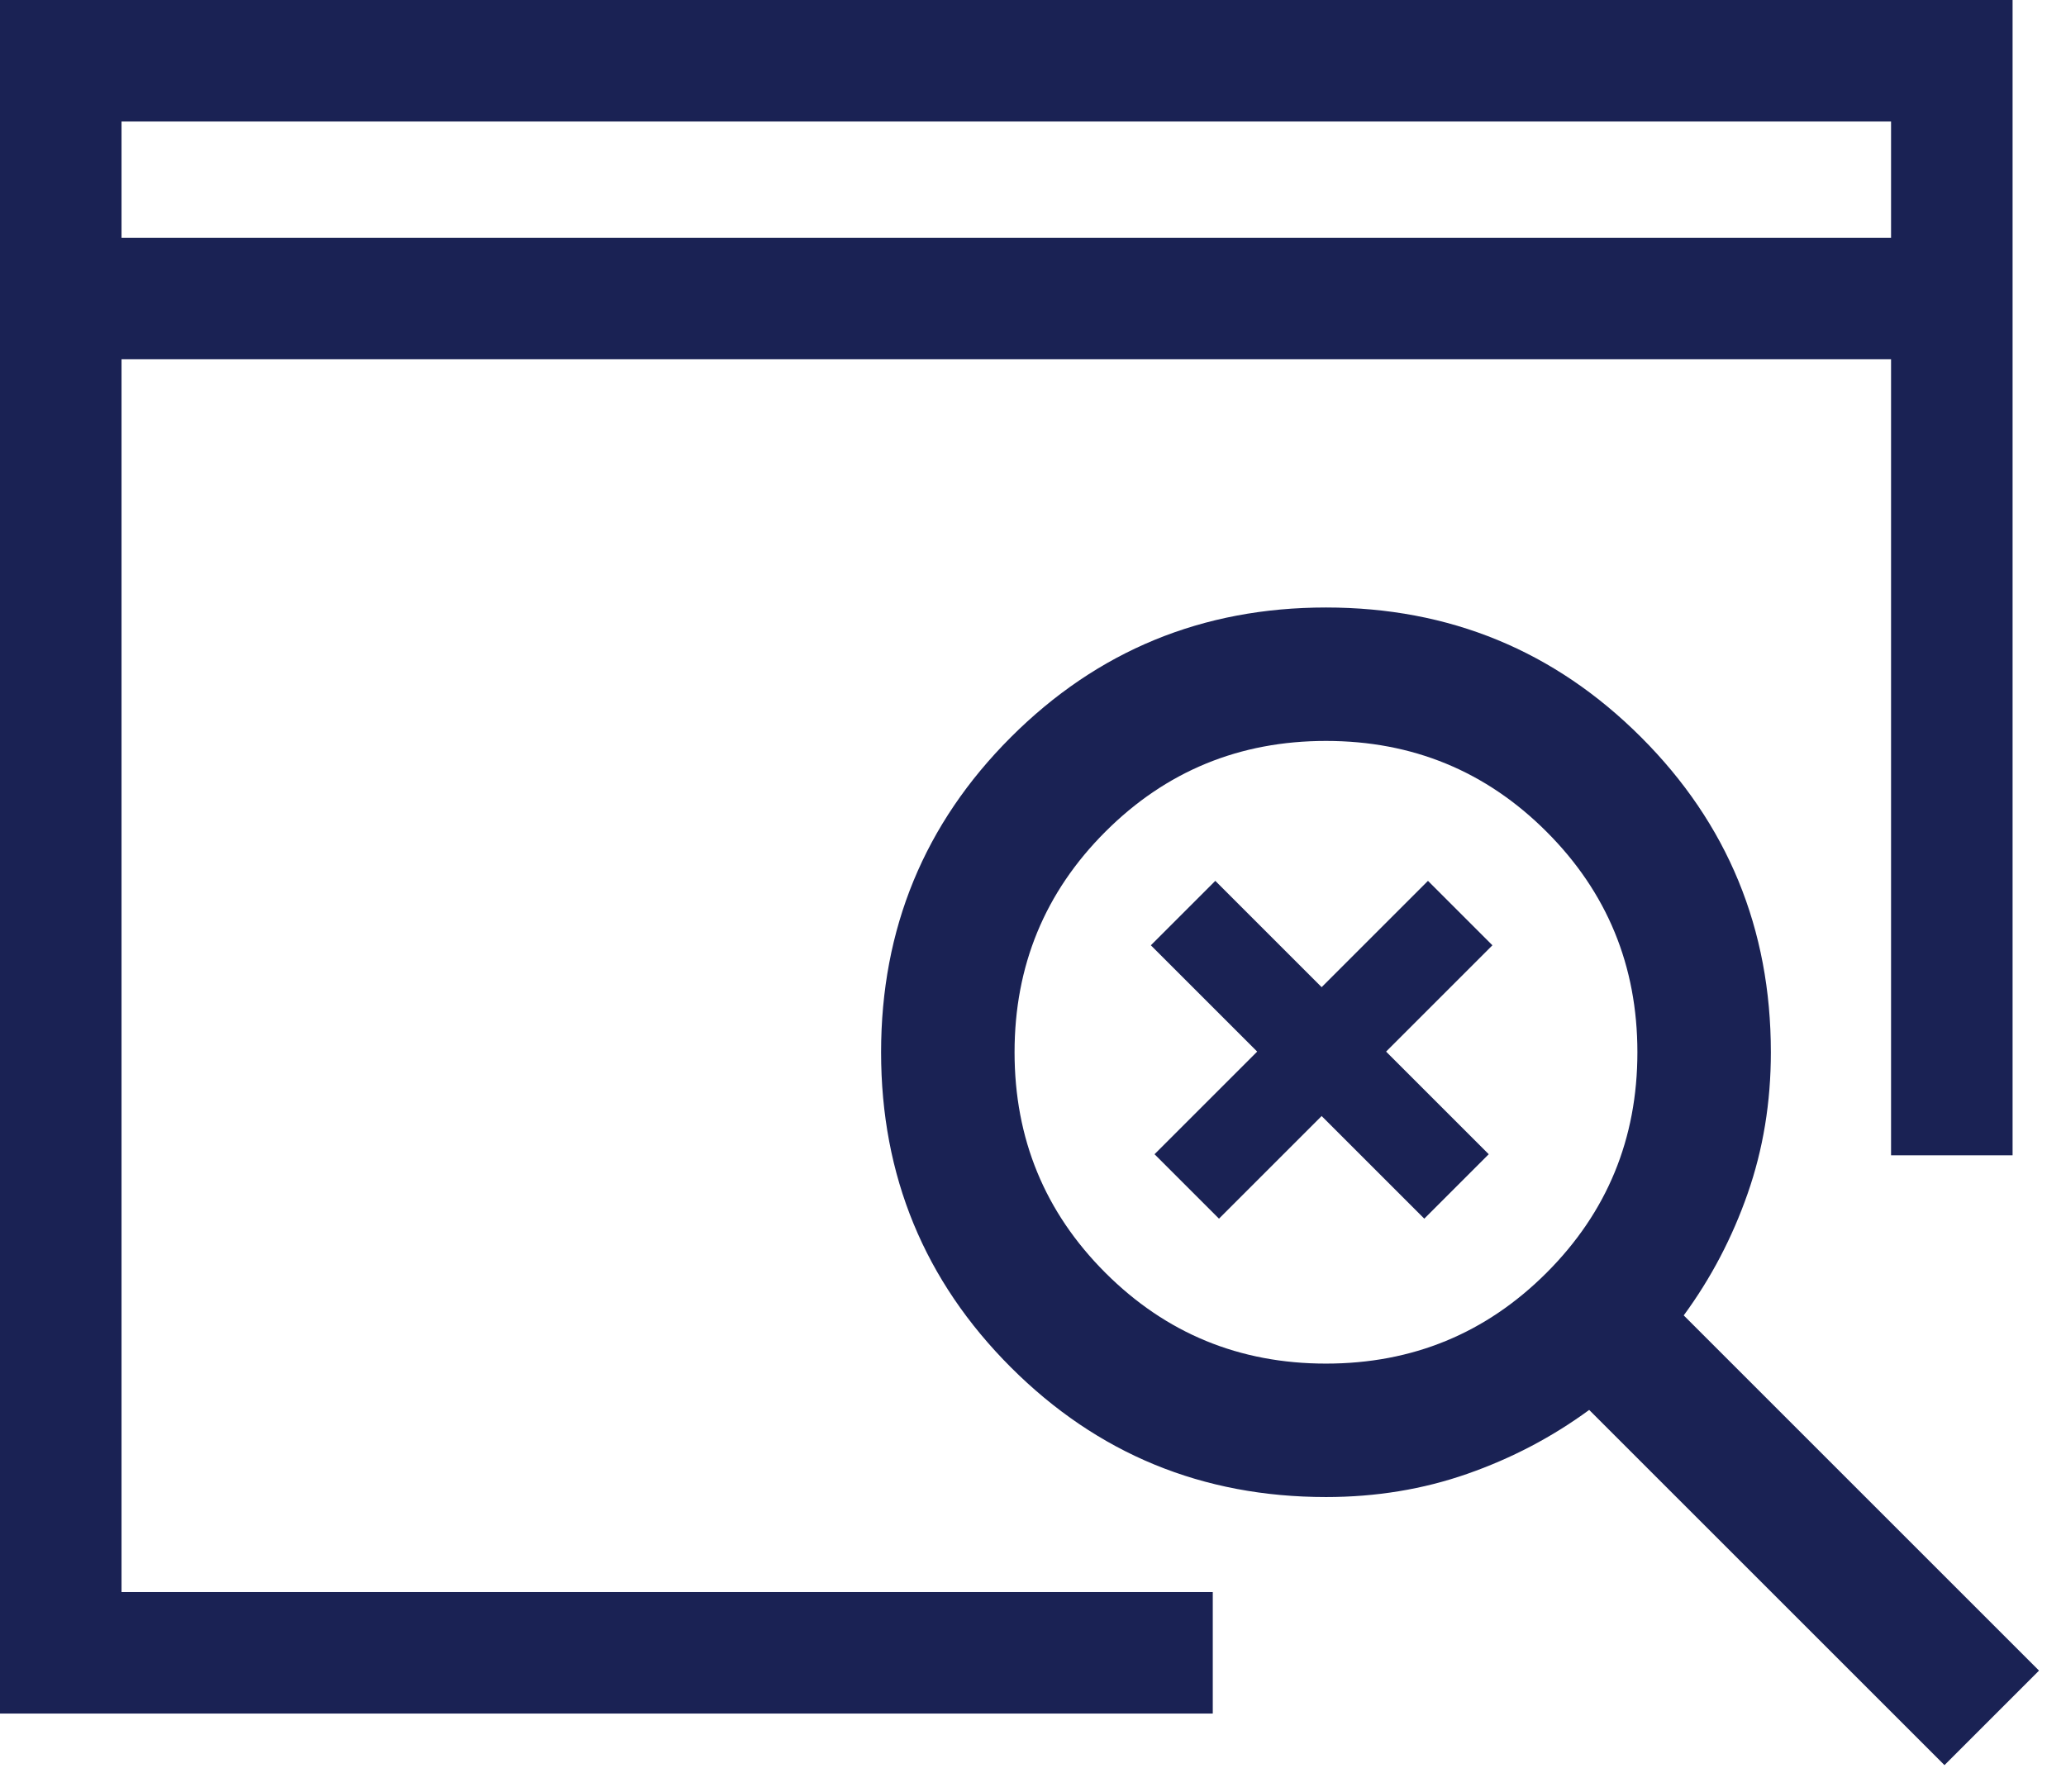 <svg width="68" height="59" viewBox="0 0 68 59" fill="none" xmlns="http://www.w3.org/2000/svg">
<path d="M64 58.112L52.306 46.418C51.086 47.313 49.748 48.015 48.292 48.523C46.837 49.032 45.288 49.286 43.645 49.286C39.576 49.286 36.118 47.862 33.271 45.015C30.424 42.168 29 38.71 29 34.643C29 30.575 30.424 27.118 33.271 24.271C36.118 21.424 39.575 20 43.643 20C47.71 20 51.168 21.424 54.015 24.271C56.862 27.118 58.286 30.576 58.286 34.645C58.286 36.288 58.032 37.837 57.523 39.292C57.015 40.748 56.313 42.086 55.418 43.306L67.112 55L64 58.112ZM43.643 44.893C46.49 44.893 48.91 43.896 50.903 41.903C52.896 39.91 53.893 37.49 53.893 34.643C53.893 31.796 52.896 29.375 50.903 27.382C48.91 25.389 46.49 24.393 43.643 24.393C40.796 24.393 38.376 25.389 36.382 27.382C34.389 29.375 33.393 31.796 33.393 34.643C33.393 37.49 34.389 39.91 36.382 41.903C38.376 43.896 40.796 44.893 43.643 44.893Z" fill="#1A2254"/>
<path fill-rule="evenodd" clip-rule="evenodd" d="M0 0H66.242V38.035H62.242V4H4V52.414H39.917V56.414H0V0Z" fill="#1A2254"/>
<path fill-rule="evenodd" clip-rule="evenodd" d="M64.242 11.828H2V7.828H64.242V11.828Z" fill="#1A2254"/>
<path fill-rule="evenodd" clip-rule="evenodd" d="M38 38L47 29L49.121 31.121L40.121 40.121L38 38Z" fill="#1A2254"/>
<path fill-rule="evenodd" clip-rule="evenodd" d="M40 29L49 38L46.879 40.121L37.879 31.121L40 29Z" fill="#1A2254"/>
</svg>
